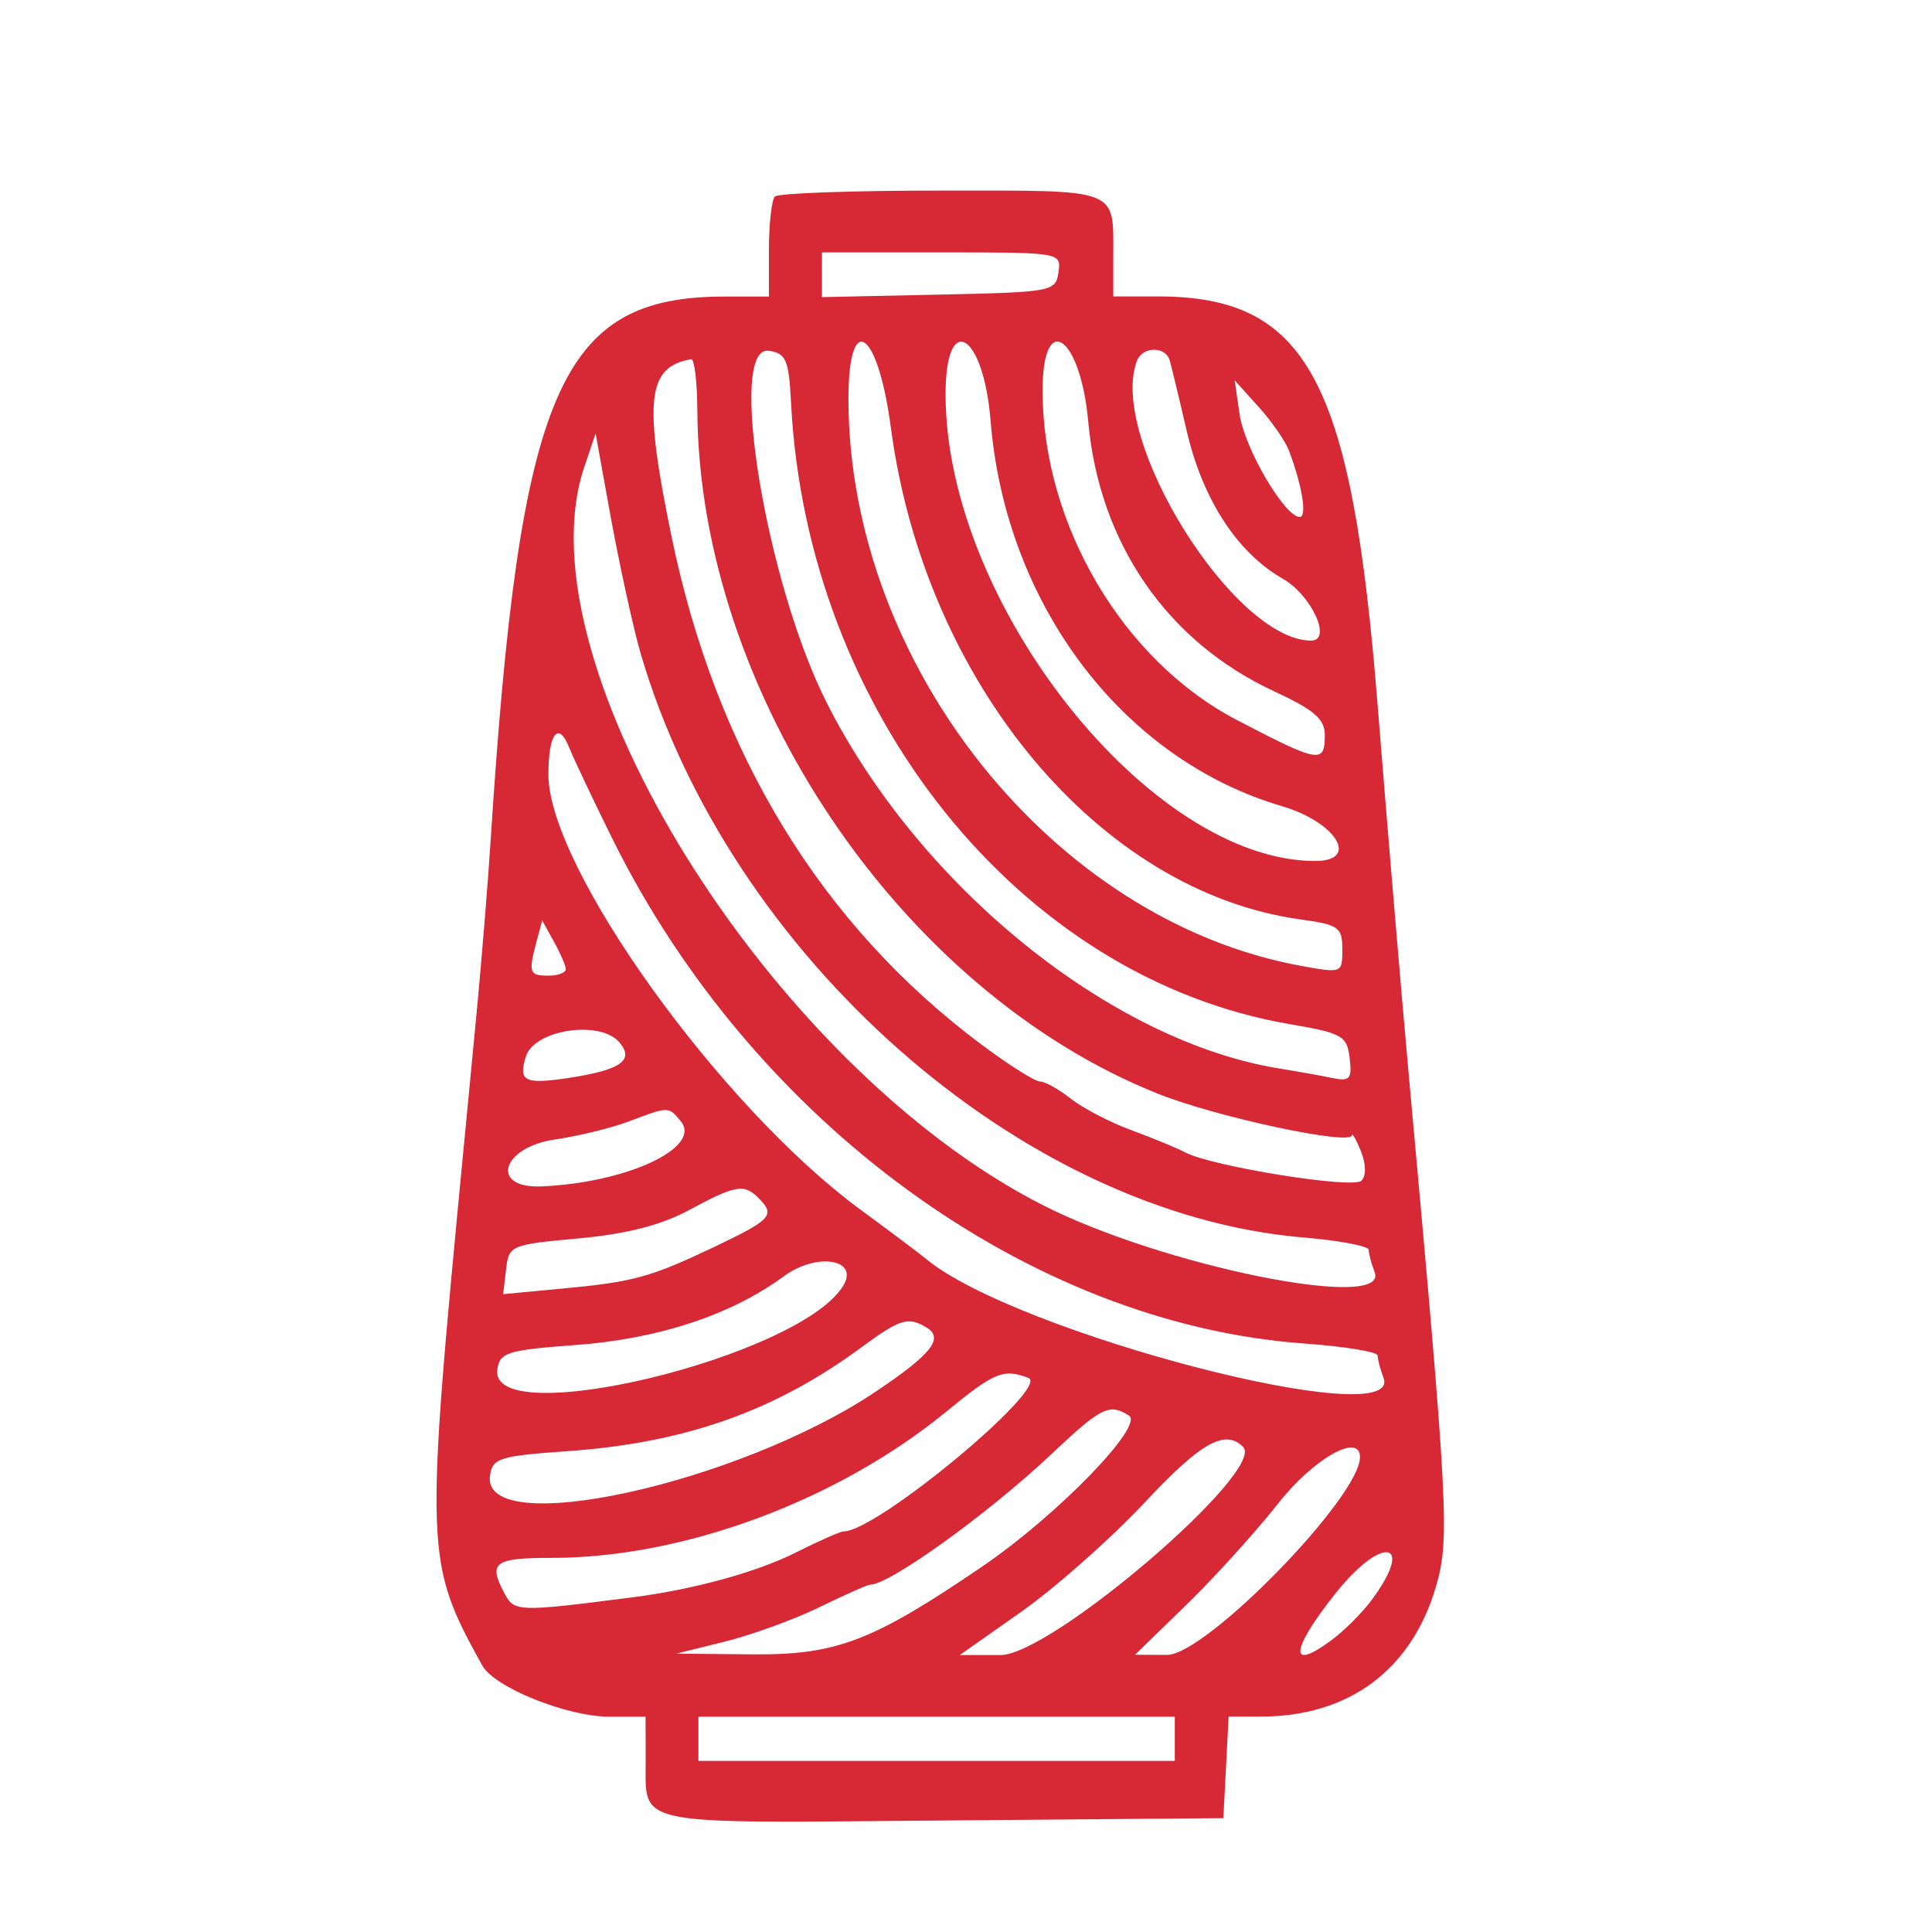 <svg version="1.1" xmlns="http://www.w3.org/2000/svg" xmlns:xlink="http://www.w3.org/1999/xlink"
    x="0px" y="0px"
    width="100%" height="100%"
    viewBox="90 400 140 140"
    xml:space="preserve">
  <style type="text/css">
    .st15{fill:#D72836;}
  </style>
  <g id="yarn">
      <path id="path0" class="st15" d="M146.15,414.24c-0.23,0.23-0.43,1.96-0.43,3.84v3.41h-3.22c-11.94,0-14.84,6.73-16.94,39.31
          c-0.2,3.16-0.66,8.77-1.01,12.46c-0.35,3.69-0.77,8.01-0.92,9.59c-2.86,29.77-2.84,30.3,1.31,37.83c0.88,1.6,6.16,3.72,9.24,3.72
          h2.6l0.01,3.04c0.02,4.95-1.3,4.67,21.45,4.48l20.41-0.17l0.19-3.68l0.19-3.68l2.37,0c6.33-0.01,10.87-3.37,12.64-9.37
          c1.03-3.5,0.92-5.58-1.97-37.29c-0.53-5.8-1.54-17.82-2.25-26.72c-1.88-23.55-5.11-29.53-15.93-29.53h-3.22v-2.82
          c0-5.09,0.62-4.85-12.43-4.85C151.82,413.81,146.39,414,146.15,414.24 M166.7,419.73c-0.2,1.4-0.44,1.44-8.67,1.62l-8.47,0.18
          v-1.62v-1.62h8.67C166.86,418.29,166.91,418.29,166.7,419.73 M147.32,429.15c1.13,22.45,16.56,41.7,36.12,45.06
          c3.84,0.66,4.17,0.84,4.36,2.46c0.18,1.53,0.02,1.71-1.28,1.44c-0.82-0.17-2.5-0.47-3.74-0.67c-12.25-1.95-26.16-13.19-32.9-26.57
          c-4.4-8.74-7.2-25.91-4.16-25.45C146.96,425.61,147.16,426.08,147.32,429.15 M154.56,431.02c2.46,18.45,15.1,33.61,29.71,35.61
          c2.74,0.38,3,0.56,3,2.16c0,1.74-0.02,1.74-3.04,1.19c-17.91-3.29-32.69-21.79-32.75-40.99
          C151.47,422.42,153.61,423.82,154.56,431.02 M161.78,430.48c1.08,13.33,9.56,24.54,21.12,27.94c3.94,1.16,5.65,3.97,2.41,3.97
          c-11.96,0-26.75-18.63-26.79-33.76C158.5,422.49,161.26,424.06,161.78,430.48 M168.86,430.57c0.8,8.8,5.72,15.93,13.46,19.52
          c2.91,1.35,3.68,2.01,3.68,3.17c0,2.1-0.38,2.04-6.38-1.09c-8.25-4.3-14.07-14.17-14.07-23.85
          C165.54,422.43,168.29,424.29,168.86,430.57 M174.76,426.12c0.13,0.44,0.68,2.71,1.22,5.05c1.16,5.02,3.66,8.87,6.98,10.77
          c2.08,1.19,3.59,4.48,2.05,4.48c-5.61,0-14.76-14.7-12.62-20.28C172.8,425.09,174.46,425.07,174.76,426.12 M140.53,429.66
          c0.1,20.47,14.73,42.19,33.44,49.62c4.2,1.67,13.91,3.75,13.99,2.99c0.02-0.21,0.32,0.31,0.66,1.16c0.37,0.93,0.39,1.78,0.03,2.13
          c-0.61,0.61-10.85-1.04-12.78-2.06c-0.58-0.31-2.33-1.03-3.88-1.6c-1.55-0.57-3.53-1.6-4.4-2.29c-0.87-0.68-1.87-1.24-2.23-1.24
          c-0.36,0-2.26-1.2-4.23-2.67c-11.63-8.68-19.24-21.16-22.47-36.83c-2.04-9.9-1.77-12.29,1.43-12.84
          C140.31,425.99,140.52,427.63,140.53,429.66 M183.41,432.67c0.96,2.56,1.32,4.79,0.77,4.79c-1.08,0-3.99-4.96-4.35-7.42
          l-0.36-2.48l1.73,1.92C182.15,430.53,183.15,431.97,183.41,432.67 M136.42,447.34c6.41,21.93,27.59,40.6,48,42.33
          c2.62,0.22,4.76,0.62,4.76,0.9c0,0.27,0.19,0.99,0.43,1.61c1.11,2.9-15.4-0.44-24.08-4.87c-19.76-10.08-37.93-39.33-33.2-53.44
          l0.83-2.46l1.15,6.36C134.96,441.25,135.9,445.56,136.42,447.34 M134.38,460.79c10.18,20.55,30.21,35.15,50.18,36.57
          c2.9,0.21,5.27,0.6,5.27,0.87c0,0.27,0.19,0.99,0.42,1.6c1.58,4.11-26.71-3.24-33.15-8.61c-0.46-0.38-2.6-1.99-4.74-3.56
          c-10.17-7.46-22.62-24.82-22.62-31.53c0-3.01,0.73-3.93,1.52-1.92C131.59,455.02,132.99,457.98,134.38,460.79 M131,470.22
          c0.01,0.26-0.55,0.48-1.26,0.48c-1.39,0-1.46-0.21-0.86-2.48l0.41-1.52l0.84,1.52C130.6,469.06,130.99,469.96,131,470.22
            M134.9,475.55c1.08,1.3,0.07,1.99-3.75,2.57c-3.14,0.47-3.61,0.23-3.04-1.57C128.74,474.59,133.52,473.89,134.9,475.55
            M139.33,481.25c1.57,1.89-3.87,4.45-10.07,4.72c-3.79,0.17-2.94-2.83,0.96-3.4c1.67-0.24,4.04-0.82,5.27-1.28
          C138.49,480.16,138.43,480.16,139.33,481.25 M144.96,486.81c1.25,1.25,0.96,1.56-3.23,3.56c-4.66,2.21-5.82,2.53-11.24,3.03
          l-4.03,0.38l0.21-1.79c0.2-1.75,0.33-1.8,5.25-2.25c3.48-0.32,5.95-0.95,7.99-2.04C143.3,485.87,143.91,485.76,144.96,486.81
            M151.09,493.19c-3.19,5.17-25.7,10.59-25.05,6.04c0.17-1.22,0.73-1.4,5.63-1.76c6.04-0.44,11.33-2.19,15.12-4.98
          C149.18,490.73,152.3,491.23,151.09,493.19 M157.19,496.23c1.2,0.76,0.27,1.92-3.62,4.54c-10.03,6.77-28.78,10.86-28.06,6.13
          c0.19-1.24,0.72-1.4,5.58-1.74c8.55-0.6,15.06-2.9,21.35-7.54C155.25,495.55,155.83,495.38,157.19,496.23 M164.52,499.85
          c1.64,0.63-10.97,11.12-13.38,11.12c-0.24,0-1.8,0.69-3.47,1.53c-2.84,1.43-7.41,2.68-11.85,3.25c-8.25,1.06-8.54,1.05-9.24-0.24
          c-1.23-2.29-0.8-2.62,3.42-2.62c9.54,0,20.72-4.15,28.6-10.62C162.06,499.43,162.72,499.16,164.52,499.85 M171.81,502.58
          c1.13,0.72-5.21,7.24-10.61,10.92c-7.98,5.44-10.6,6.44-16.72,6.38l-5.48-0.05l3.52-0.87c1.93-0.48,5.02-1.6,6.87-2.5
          c1.84-0.9,3.49-1.63,3.67-1.63c1.41,0,8.53-5.13,13.09-9.42C169.8,501.96,170.38,501.67,171.81,502.58 M180.08,504.85
          c1.7,1.7-13.89,15.08-17.58,15.08h-2.95l4.48-3.15c2.46-1.74,6.47-5.29,8.91-7.89C177.01,504.53,178.77,503.53,180.08,504.85
            M188.55,505.59c0,2.89-11.17,14.34-13.98,14.33l-2.32-0.01l3.72-3.62c2.05-1.99,5.04-5.3,6.65-7.34
          C185.17,505.7,188.55,503.78,188.55,505.59 M189.36,515.99c-0.67,0.89-1.95,2.18-2.86,2.85c-3.15,2.35-3,0.74,0.31-3.42
          C190.22,511.16,192.58,511.68,189.36,515.99 M175.13,526v1.6h-17.26h-17.26V526v-1.6h17.26h17.26V526"/>
  </g>
</svg>
